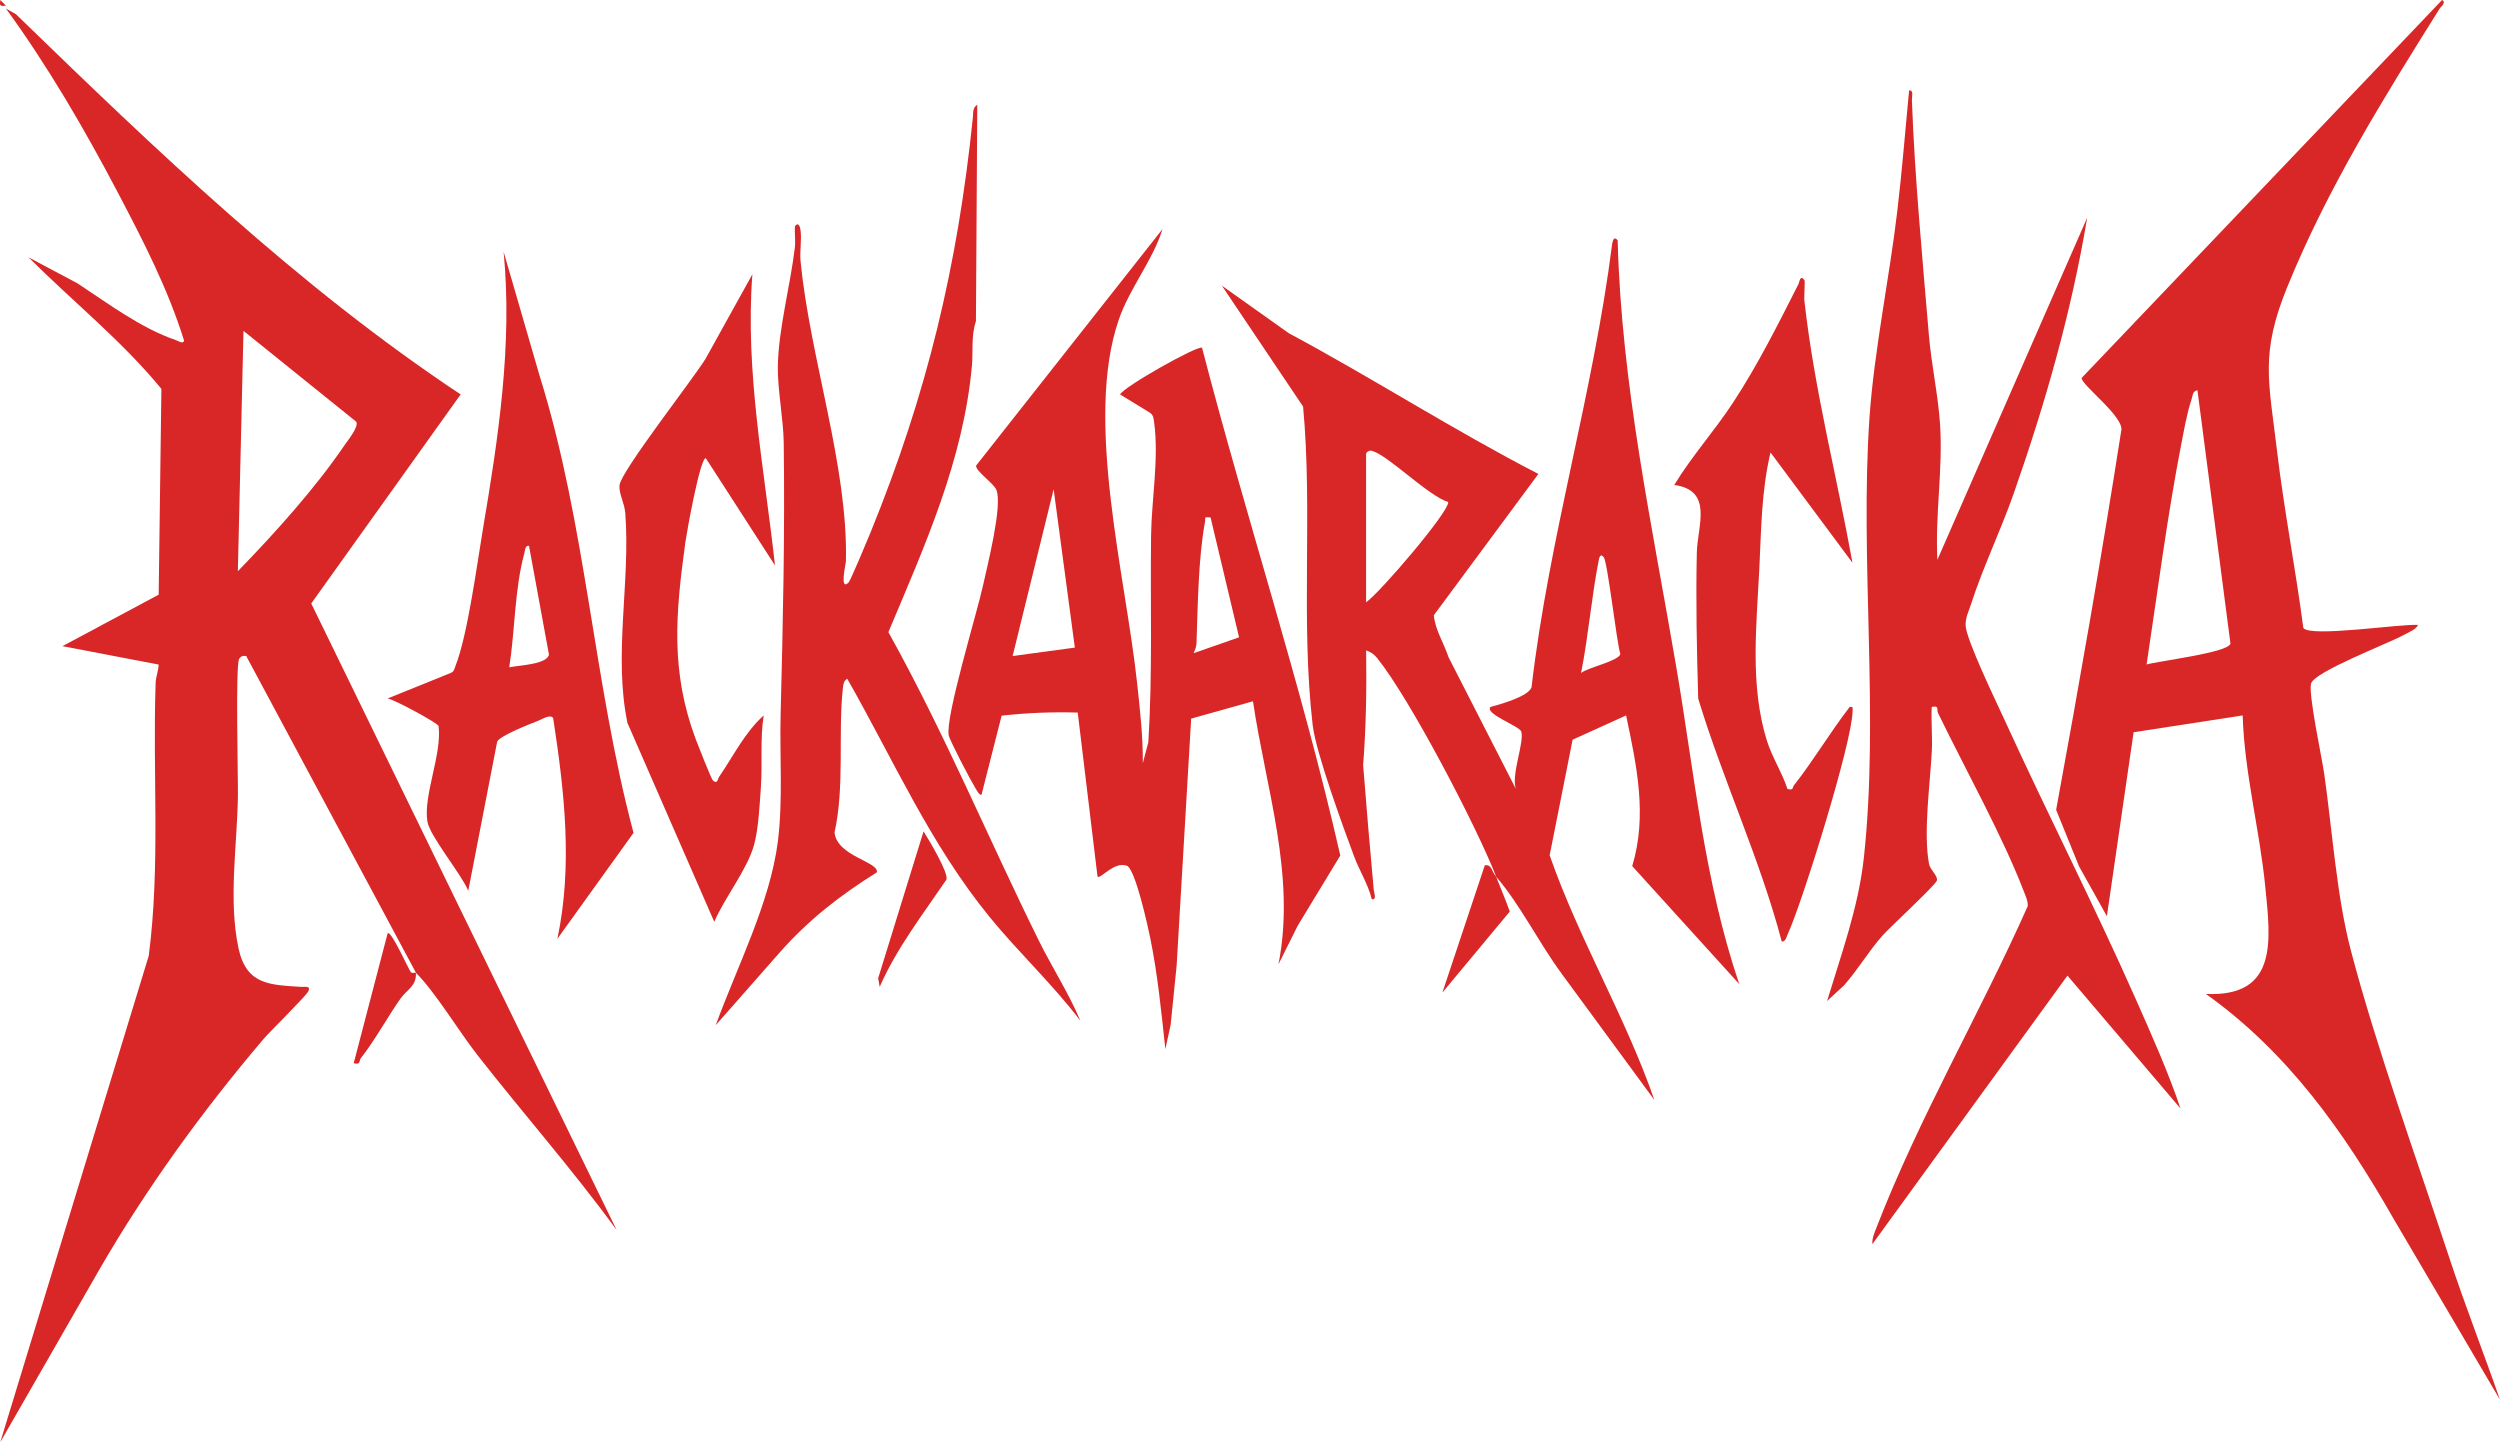 <?xml version="1.0" encoding="UTF-8"?>
<svg id="Layer_1" xmlns="http://www.w3.org/2000/svg" version="1.1" viewBox="0 0 883.22 509.5">
  <!-- Generator: Adobe Illustrator 29.8.1, SVG Export Plug-In . SVG Version: 2.1.1 Build 2)  -->
  <defs>
    <style>
      .st0 {
        fill: #d92627;
      }
    </style>
  </defs>
  <path class="st0" d="M146.95,343.66l-59.96-111.89c-1.1-.18-1.88.01-2.49.99-1.35,2.12-.36,42.05-.45,48.51-.24,17.21-3.42,36.6.19,53.67,2.79,13.17,11.31,12.98,22.26,13.72,1.09.07,3.32-.54,2.47,1.49-.69,1.64-13.48,14.11-15.95,17.02-21.51,25.35-41.09,52.3-57.77,81.09L.1,509.5l52.45-171.82c4.16-31.8,1.32-64.36,2.44-96.46.08-2.23,1-4.23,1.05-6.44l-33.98-6.5,34-18.19.96-72.7c-13.84-16.89-31.38-30.96-46.93-46.47l17.28,9.18c10.94,7.19,22.38,15.83,34.85,20.1.82.28,2.43,1.46,2.82.17-5.68-18.33-14.57-35.52-23.47-52.46C29.81,45.54,16.95,23.42,2.09,3.01l3.53,2c49.41,47.94,99.56,96.12,157.12,134.34l-52.78,73.85,107.9,221.38c-15.54-21.37-33.1-41.24-49.34-62.04-6.42-8.22-14.8-22.14-21.58-28.87.26,4.77-3.22,5.96-5.41,9.07-4.64,6.57-9.22,15.03-13.99,21.01-.82,1.04.04,2.52-2.58,1.88l12-45.94c1.3-1.01,7.56,13.2,8.21,13.79.52.47,1.63.06,1.76.2ZM125.84,148.98l-39.82-32.09-1.99,84.91c12.97-13.36,27.28-29.19,37.77-44.64,1.18-1.73,5.06-6.44,4.05-8.18Z"/>
  <path class="st0" d="M854.26,220.79c-.56,1.53-3.51,2.69-4.98,3.5-5.6,3.1-31.5,12.94-32.8,17.16-1.07,3.51,3.82,26.19,4.64,31.94,2.87,20.06,4.37,43.19,9.44,62.49,9,34.26,23.39,73.99,34.66,108.2,5.59,16.97,12.13,33.57,17.99,50.43l-37.54-63.85c-17.47-30.68-37.28-58.78-66.35-79.51,25.77,1.15,22.81-19.25,20.97-37.95-1.98-20.1-7.37-40.21-7.98-60.45l-38.53,5.94-9.44,64.99-9.84-17.62-8.09-19.95c8.18-44.52,15.99-89.08,22.98-133.82,1.44-4.83-14.37-16.49-13.96-18.78L862.76,0c1.6.92-.37,2.24-.9,3.09-19.92,31.83-39.43,63.13-53.73,98.13-9.72,23.81-6.62,33.28-3.69,57.99,2.48,20.93,6.56,41.74,9.3,62.63,2.31,3.43,34.56-1.51,40.52-1.06ZM758.36,234.77c4.06-1.25,29.13-4.19,29.63-7.43l-11.66-89.47c-1.83.31-1.68,2.05-2.12,3.36-1.56,4.6-2.6,10.59-3.55,15.44-5.02,25.81-8.36,52.11-12.3,78.1Z"/>
  <path class="st0" d="M528.58,309.7c-6.85-17.58-30.5-62.95-42.1-77.28-1.04-1.29-2.3-2.11-3.84-2.64.19,13.55,0,27.03-1.06,40.5,1.17,14.75,2.39,29.48,3.76,44.21.1,1.1,1.18,3.4-.7,3.2-1.35-5.4-4.34-9.99-6.28-15.21-3.83-10.31-13.49-36.62-14.61-46.33-4.29-37.2.07-75.3-3.38-112.51l-28.7-42.72,23.65,16.8c29.76,15.96,58.18,34.24,88.18,49.72l-36.94,49.91c.42,5.12,3.59,9.87,5.17,14.79l23.82,46.59c-1.76-4.95,3.09-16.64,1.89-20.3-.63-1.91-13.07-6.29-10.87-8.66,3.68-1.02,13.3-3.68,14.51-6.95,6.14-52.81,21.76-103.74,28.45-156.41.17-1.36.7-3.18,1.98-1.49,1.29,50.9,12.19,100.71,20.69,150.64,6.41,37.64,9.91,75.74,22.26,112.1l-37.81-41.68c5.4-17.89,1.59-35.41-2.16-53.23l-18.9,8.57-8.11,40.85c10.34,29.64,26.7,56.81,37,86.45l-32.77-44.64c-8.05-10.96-14.76-24.56-23.16-34.28,1.6,4.11,3.39,8.17,4.84,12.34l-23.81,28.62,14.99-44.96c2.53-.38,2.29,2.04,3.99,4ZM482.62,160.34v52.45c4.95-3.43,29.3-31.96,29.03-35.41-7.21-2.27-21.3-16.63-27-18.11-1-.26-1.88.45-2.04,1.07ZM566.54,196.8c-.75-.87-1.34-.83-1.69.95-2.61,13.15-3.65,26.83-6.28,40.01,2.54-2.02,13.12-4.16,13.88-6.67-1.38-4.56-4.5-32.68-5.9-34.3Z"/>
  <path class="st0" d="M403.71,269.73l1.98-7.5c1.52-24.25.67-48.59.97-72.96.16-12.76,2.81-27.16,1.09-39.97-.19-1.39-.21-2.61-1.49-3.5l-10.54-6.43c.95-2.56,27.72-17.63,28.95-16.5,15.54,59.99,35.08,118.9,48.84,179.37l-15.03,24.77-6.81,13.65c6.19-31.3-4.46-62.13-9.01-92.91l-21.83,6.13-5.14,87.27-2.11,20.87-1.87,8.61c-1.42-13.05-2.7-26.26-5.32-39.14-.85-4.15-5.32-24.67-8.34-25.67-4.67-1.53-9.33,4.99-10.31,3.86l-6.99-57.94c-9.02-.26-17.95.09-26.89,1.1l-7.09,27.88c-.65.51-1.8-1.68-2.18-2.3-1.55-2.47-8.99-16.63-9.41-18.64-1.3-6.31,10.05-43.43,12.12-52.97,1.52-6.99,6.96-28.26,4.72-33.73-1-2.43-7.49-6.71-7.16-8.61l65.85-83.55c-3.48,11.19-11.61,20.82-15.45,31.98-12.22,35.48,2.38,90.37,6.46,128.36,1.02,9.46,2.11,18.96,2.02,28.46ZM379.73,228.78l-7.49-55.94-14.49,58.93,21.99-2.98ZM427.67,182.82c-2.63-.22-1.65-.11-1.95,1.52-2.39,12.92-2.55,29.67-3.01,42.96-.05,1.34-.54,2.3-1.02,3.46l16.06-5.6-10.07-42.35Z"/>
  <path class="st0" d="M684.44,197.8l52.93-120.87c-5.53,33.23-14.82,65.7-25.95,97.42-4.53,12.93-10.91,26.16-15.02,38.93-.83,2.58-2.15,5.06-1.95,7.89.36,5.19,10.91,27,13.78,33.26,15.06,32.97,31.61,65.36,46.31,98.55,5.61,12.68,11.38,25.51,15.8,38.63l-39.93-46.94-68.94,94.89c-.12-2.14.76-4.04,1.51-5.97,15-38.8,36.51-75.49,53.4-113.47.12-1.84-.83-3.74-1.48-5.43-7.24-18.96-20.97-43.72-30.2-62.74-.66-1.35.64-2.75-2.25-2.19-.24,5.14.29,10.38.04,15.52-.58,11.6-3.05,28.78-1,39.88.4,2.17,3.14,4.17,2.81,5.89-.28,1.45-16.73,16.63-19.35,19.61-4.84,5.49-8.63,11.98-13.49,17.47l-5.97,5.51c5.01-16.51,11.08-33.16,12.97-50.46,5.51-50.31-1.47-105.46,2.02-155.82,1.61-23.28,7.07-49.43,9.85-73.07,1.66-14.06,2.77-28.24,4.13-42.33,1.74-.24.95,2.27.99,3.48,1.01,27.43,3.7,55.54,6,82.93.88,10.44,3.36,21.72,3.98,31.98.96,15.82-1.8,31.62-.98,47.44Z"/>
  <path class="st0" d="M196.91,331.68c5.49-25.8,2.49-52.17-1.48-77.96-.86-1.55-3.94.37-5.2.87-3.01,1.19-13.49,5.27-14.58,7.4l-10.22,52.71c-2.4-5.88-13.64-19.32-14.45-24.53-1.44-9.33,5.22-23.72,3.96-33.7-.27-.99-15.42-9.26-17.99-9.71l22.39-9.06c1.1-.49,1.2-1.45,1.58-2.42,4.33-11.09,7.54-35.59,9.68-48.27,5.44-32.24,10.51-65.38,7.32-98.08l12.69,43.74c16.48,52.69,19.06,108.52,33.21,161.57l-26.92,37.45ZM179.92,235.76c3.35-.73,13.41-1.02,14.02-4.51l-7.05-38.43c-1.43-.24-1.39,1.76-1.68,2.79-3.42,12.45-3.26,27.32-5.3,40.16Z"/>
  <path class="st0" d="M637.47,98.91c.31.4-.17,5.85.02,7.48,3.49,31.26,11.39,61.56,16.96,92.42l-28.95-38.96c-3.25,13.72-3.28,27.57-3.97,41.5-.98,19.85-3.34,40.85,2.65,60.2,1.85,5.96,5.37,11.27,7.31,17.18,2.3.58,1.64-.46,2.27-1.26,6.91-8.76,12.85-18.84,19.71-27.7,1.35-.26,1.02.38,1.02,1.5-.06,10.75-17.78,67.68-22.98,78.94-.46.99-.58,2.35-2.02,2.47-7.71-29.27-20.73-56.9-29.53-85.86-.5-17.13-.87-34.4-.49-51.54.21-9.56,5.96-22-7.97-23.95,6.13-10.11,14.27-19.17,20.81-29.15,8.77-13.39,15.86-27.59,23.08-41.84.35-.7.54-3.41,2.08-1.42Z"/>
  <path class="st0" d="M273.82,199.8l-24.47-37.94c-2.05-.06-6.78,26.51-7.22,29.73-3.47,25.3-5.31,45.55,3.7,69.67.73,1.96,5.46,13.93,6.03,14.46,1.61,1.51,1.74-.62,2.21-1.3,5.02-7.3,9.02-15.63,15.74-21.68-1.34,8.41-.39,17.04-1,25.46-.45,6.16-.83,14.76-2.47,20.51-2.45,8.59-10.39,18.55-14,26.95l-30.66-70.24c-5.01-24.06,1.08-49.66-.77-74.15-.27-3.52-2.34-6.91-2.04-9.86.51-4.92,25.75-37.16,30.38-44.63l16.56-29.88c-2.65,34.45,4.25,68.76,7.99,102.89Z"/>
  <path class="st0" d="M310.78,348.65l-.54-3.04,16.04-51.89c1.86,2.96,8.81,14.47,8.1,17.01-8.32,12.27-17.61,24.25-23.6,37.92Z"/>
  <path class="st0" d="M2.09,1.99C0,2.27-.18,2.09.1,0l1.99,1.99Z"/>
  <path class="st0" d="M381.71,360.65c-9.76-12.85-21.74-24.04-31.93-36.49-21.15-25.84-34.05-55.58-50.47-84.39-1.34.91-1.38,2-1.54,3.46-1.73,15.99.69,34.53-2.94,50.88.87,8.46,15.76,10.33,14.96,14.07-13.13,8.21-24.18,16.81-34.47,28.48l-22.44,25.5c7.43-20.47,19.23-43.29,21.94-64.96,1.83-14.64.59-30.23.97-44.98.82-31.83,1.53-63.93,1.09-95.91-.11-8.22-2.21-18.82-2.08-26.88.2-13.13,4.45-28.67,6.02-42.02.29-2.45-.15-5.02.02-7.48,1.26-1.65,1.82.1,1.99,1.48.44,3.42-.34,7.45.01,10.99,3.36,34.22,16.84,72.6,16.01,105.95-.02.84-2.34,10.65.94,7.45.69-.67,6.81-15.34,7.77-17.71,19.92-48.93,30.74-93.96,36.16-146.66.18-1.72-.19-3.28,1.54-4.45l-.47,76.46c-1.75,5.21-.97,10.98-1.41,15.78-3.08,33.56-16.61,63.4-29.52,94.11,19.65,35.26,35.18,72.58,53.02,108.72,4.77,9.67,10.64,18.7,14.83,28.61Z"/>
</svg>
